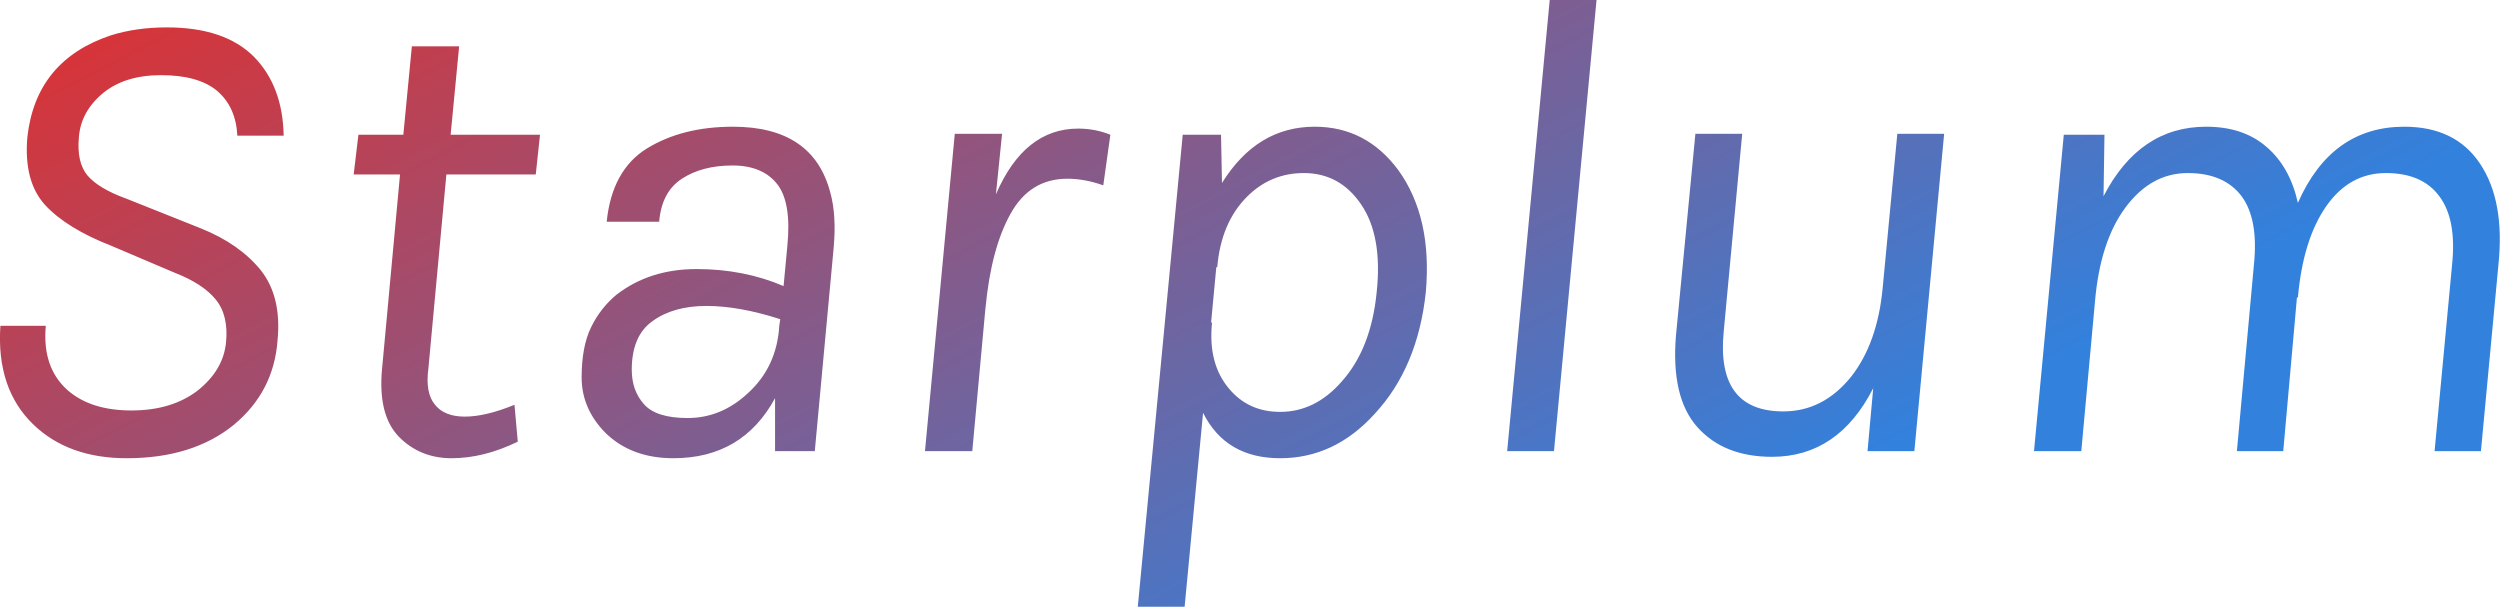 <svg data-v-423bf9ae="" xmlns="http://www.w3.org/2000/svg" viewBox="0 0 247.235 60" class="font"><!----><!----><defs data-v-423bf9ae=""><linearGradient data-v-423bf9ae="" gradientTransform="rotate(25)" id="f41fa1dd-9bcb-4ebf-ad6d-d3f8706500e7" x1="0%" y1="0%" x2="100%" y2="0%"><stop data-v-423bf9ae="" offset="0%" style="stop-color: rgb(224, 48, 47); stop-opacity: 1;"></stop><stop data-v-423bf9ae="" offset="100%" style="stop-color: rgb(50, 129, 221); stop-opacity: 1;"></stop></linearGradient></defs><g data-v-423bf9ae="" id="b67944b1-535c-4576-b1cb-b882008dbcbe" fill="url(#f41fa1dd-9bcb-4ebf-ad6d-d3f8706500e7)" transform="matrix(4.677,0,0,4.677,-5.152,-15.438)"><path d="M4.63 3.88L4.63 3.88L4.63 3.88Q5.85 3.88 6.47 4.50L6.47 4.50L6.47 4.50Q7.08 5.12 7.10 6.17L7.10 6.17L6.12 6.17L6.12 6.17Q6.09 5.56 5.69 5.22L5.69 5.22L5.69 5.22Q5.29 4.89 4.51 4.89L4.51 4.89L4.51 4.89Q3.74 4.89 3.28 5.27L3.28 5.27L3.28 5.27Q2.81 5.66 2.77 6.20L2.77 6.20L2.77 6.20Q2.72 6.73 2.95 7.01L2.95 7.01L2.95 7.01Q3.19 7.29 3.77 7.50L3.77 7.50L5.35 8.13L5.35 8.13Q6.17 8.46 6.62 9.02L6.62 9.02L6.62 9.02Q7.06 9.58 6.97 10.50L6.97 10.50L6.97 10.50Q6.89 11.58 6.05 12.28L6.05 12.28L6.05 12.28Q5.18 12.99 3.78 12.99L3.78 12.99L3.78 12.99Q2.55 12.99 1.81 12.28L1.81 12.28L1.81 12.28Q1.02 11.52 1.11 10.19L1.11 10.19L2.07 10.19L2.07 10.19Q1.99 11.07 2.53 11.55L2.53 11.55L2.53 11.55Q3.02 11.98 3.88 11.98L3.88 11.98L3.88 11.98Q4.73 11.98 5.28 11.56L5.28 11.56L5.28 11.56Q5.82 11.13 5.88 10.55L5.88 10.55L5.88 10.55Q5.94 9.97 5.66 9.63L5.66 9.63L5.66 9.63Q5.39 9.30 4.80 9.07L4.80 9.07L3.46 8.50L3.46 8.50Q2.51 8.13 2.05 7.63L2.05 7.63L2.05 7.63Q1.60 7.13 1.68 6.20L1.68 6.20L1.68 6.20Q1.86 4.58 3.44 4.05L3.44 4.05L3.44 4.05Q3.98 3.88 4.63 3.88ZM11.98 11.86L12.05 12.64L12.05 12.64Q11.33 12.99 10.65 12.99L10.65 12.99L10.65 12.99Q9.98 12.99 9.53 12.53L9.53 12.53L9.53 12.53Q9.09 12.07 9.18 11.10L9.18 11.10L9.56 6.99L8.58 6.99L8.68 6.15L9.63 6.15L9.81 4.28L10.81 4.28L10.63 6.15L12.52 6.15L12.43 6.99L10.54 6.99L10.16 11.09L10.16 11.09Q10.09 11.61 10.30 11.86L10.30 11.86L10.30 11.86Q10.50 12.11 10.93 12.11L10.93 12.11L10.93 12.11Q11.37 12.11 11.98 11.86L11.98 11.86ZM17.67 9.35L17.75 8.50L17.75 8.50Q17.84 7.59 17.54 7.20L17.54 7.20L17.54 7.20Q17.23 6.80 16.59 6.80L16.59 6.80L16.59 6.80Q15.95 6.80 15.52 7.08L15.52 7.08L15.52 7.08Q15.09 7.36 15.04 7.99L15.04 7.99L13.93 7.99L13.93 7.99Q14.04 6.90 14.78 6.44L14.78 6.44L14.78 6.44Q15.53 5.98 16.60 5.98L16.60 5.98L16.60 5.98Q18.30 5.98 18.66 7.38L18.66 7.38L18.66 7.38Q18.79 7.85 18.73 8.53L18.73 8.53L18.33 12.84L17.49 12.84L17.49 11.72L17.49 11.72Q16.80 12.99 15.34 12.99L15.34 12.99L15.34 12.99Q14.45 12.99 13.90 12.45L13.90 12.45L13.90 12.45Q13.40 11.94 13.40 11.28L13.40 11.28L13.40 11.28Q13.40 10.63 13.60 10.22L13.60 10.22L13.60 10.22Q13.80 9.81 14.14 9.53L14.14 9.53L14.14 9.53Q14.84 8.99 15.83 8.99L15.83 8.99L15.83 8.99Q16.83 8.99 17.67 9.35L17.67 9.35ZM17.58 10.18L17.60 10.05L17.60 10.05Q16.73 9.77 16.04 9.77L16.04 9.77L16.04 9.77Q15.34 9.77 14.90 10.09L14.90 10.09L14.90 10.09Q14.46 10.40 14.46 11.12L14.46 11.12L14.46 11.12Q14.46 11.56 14.72 11.85L14.72 11.85L14.72 11.85Q14.98 12.14 15.64 12.14L15.64 12.14L15.64 12.14Q16.35 12.14 16.91 11.62L16.91 11.62L16.91 11.62Q17.53 11.06 17.58 10.18L17.58 10.18ZM24.58 6.15L24.43 7.22L24.43 7.22Q24.04 7.08 23.67 7.08L23.67 7.08L23.67 7.08Q22.88 7.08 22.47 7.82L22.47 7.82L22.47 7.82Q22.06 8.55 21.94 9.81L21.94 9.81L21.63 9.81L21.63 9.81Q21.77 8.30 22.16 7.41L22.16 7.41L21.66 12.84L20.66 12.84L21.29 6.13L22.29 6.13L22.16 7.41L22.16 7.41Q22.76 6.02 23.90 6.02L23.90 6.02L23.90 6.02Q24.26 6.02 24.58 6.15L24.58 6.15ZM26.92 6.15L26.94 7.17L26.94 7.17Q27.68 5.98 28.90 5.98L28.90 5.98L28.90 5.98Q29.99 5.98 30.67 6.90L30.67 6.90L30.67 6.90Q31.39 7.90 31.25 9.48L31.25 9.48L31.25 9.48Q31.08 11.07 30.17 12.05L30.17 12.05L30.17 12.05Q29.32 12.99 28.17 12.99L28.17 12.99L28.17 12.99Q27.02 12.99 26.54 12.03L26.54 12.03L26.15 16.13L25.16 16.13L26.11 6.15L26.92 6.15ZM26.71 10.12L26.73 10.12L26.73 10.12Q26.64 10.99 27.09 11.52L27.09 11.52L27.09 11.52Q27.50 12.01 28.17 12.01L28.17 12.01L28.17 12.01Q28.91 12.01 29.47 11.37L29.47 11.37L29.47 11.37Q30.09 10.68 30.21 9.49L30.21 9.49L30.21 9.49Q30.34 8.29 29.88 7.62L29.88 7.62L29.88 7.62Q29.43 6.96 28.67 6.96L28.67 6.96L28.67 6.96Q27.97 6.96 27.47 7.46L27.47 7.46L27.47 7.46Q26.92 8.01 26.84 8.95L26.84 8.95L26.82 8.95L26.71 10.12ZM32.97 12.84L33.87 3.30L34.86 3.30L33.96 12.84L32.97 12.84ZM40.59 12.84L40.71 11.51L40.71 11.51Q39.97 12.96 38.57 12.96L38.57 12.96L38.57 12.96Q37.55 12.96 36.99 12.33L36.99 12.33L36.99 12.33Q36.43 11.70 36.54 10.39L36.54 10.39L36.95 6.13L37.94 6.13L37.55 10.30L37.55 10.30Q37.38 12.00 38.81 12.00L38.81 12.00L38.81 12.00Q39.65 12.00 40.24 11.27L40.24 11.27L40.24 11.27Q40.80 10.56 40.91 9.39L40.91 9.39L41.22 6.13L42.21 6.13L41.58 12.84L40.59 12.84ZM45.60 6.15L45.58 7.45L45.58 7.45Q46.34 5.98 47.75 5.98L47.75 5.98L47.75 5.98Q48.54 5.98 49.03 6.41L49.03 6.41L49.03 6.41Q49.52 6.83 49.69 7.59L49.69 7.59L49.69 7.59Q50.40 5.98 51.94 5.98L51.94 5.98L51.94 5.98Q53.02 5.98 53.54 6.76L53.54 6.76L53.54 6.76Q54.07 7.55 53.93 8.90L53.93 8.90L53.56 12.84L52.58 12.84L52.95 8.90L52.95 8.90Q53.05 7.94 52.68 7.45L52.68 7.45L52.68 7.45Q52.32 6.96 51.55 6.96L51.55 6.96L51.55 6.96Q50.78 6.96 50.29 7.66L50.29 7.66L50.29 7.66Q49.80 8.36 49.69 9.59L49.69 9.59L49.67 9.59L49.38 12.84L48.40 12.84L48.76 8.90L48.76 8.90Q48.86 7.94 48.50 7.45L48.50 7.45L48.50 7.45Q48.13 6.96 47.36 6.96L47.36 6.96L47.36 6.96Q46.59 6.96 46.05 7.68L46.05 7.68L46.05 7.68Q45.51 8.40 45.40 9.67L45.40 9.67L45.11 12.84L44.11 12.84L44.74 6.15L45.60 6.15Z"></path></g><!----><!----></svg>